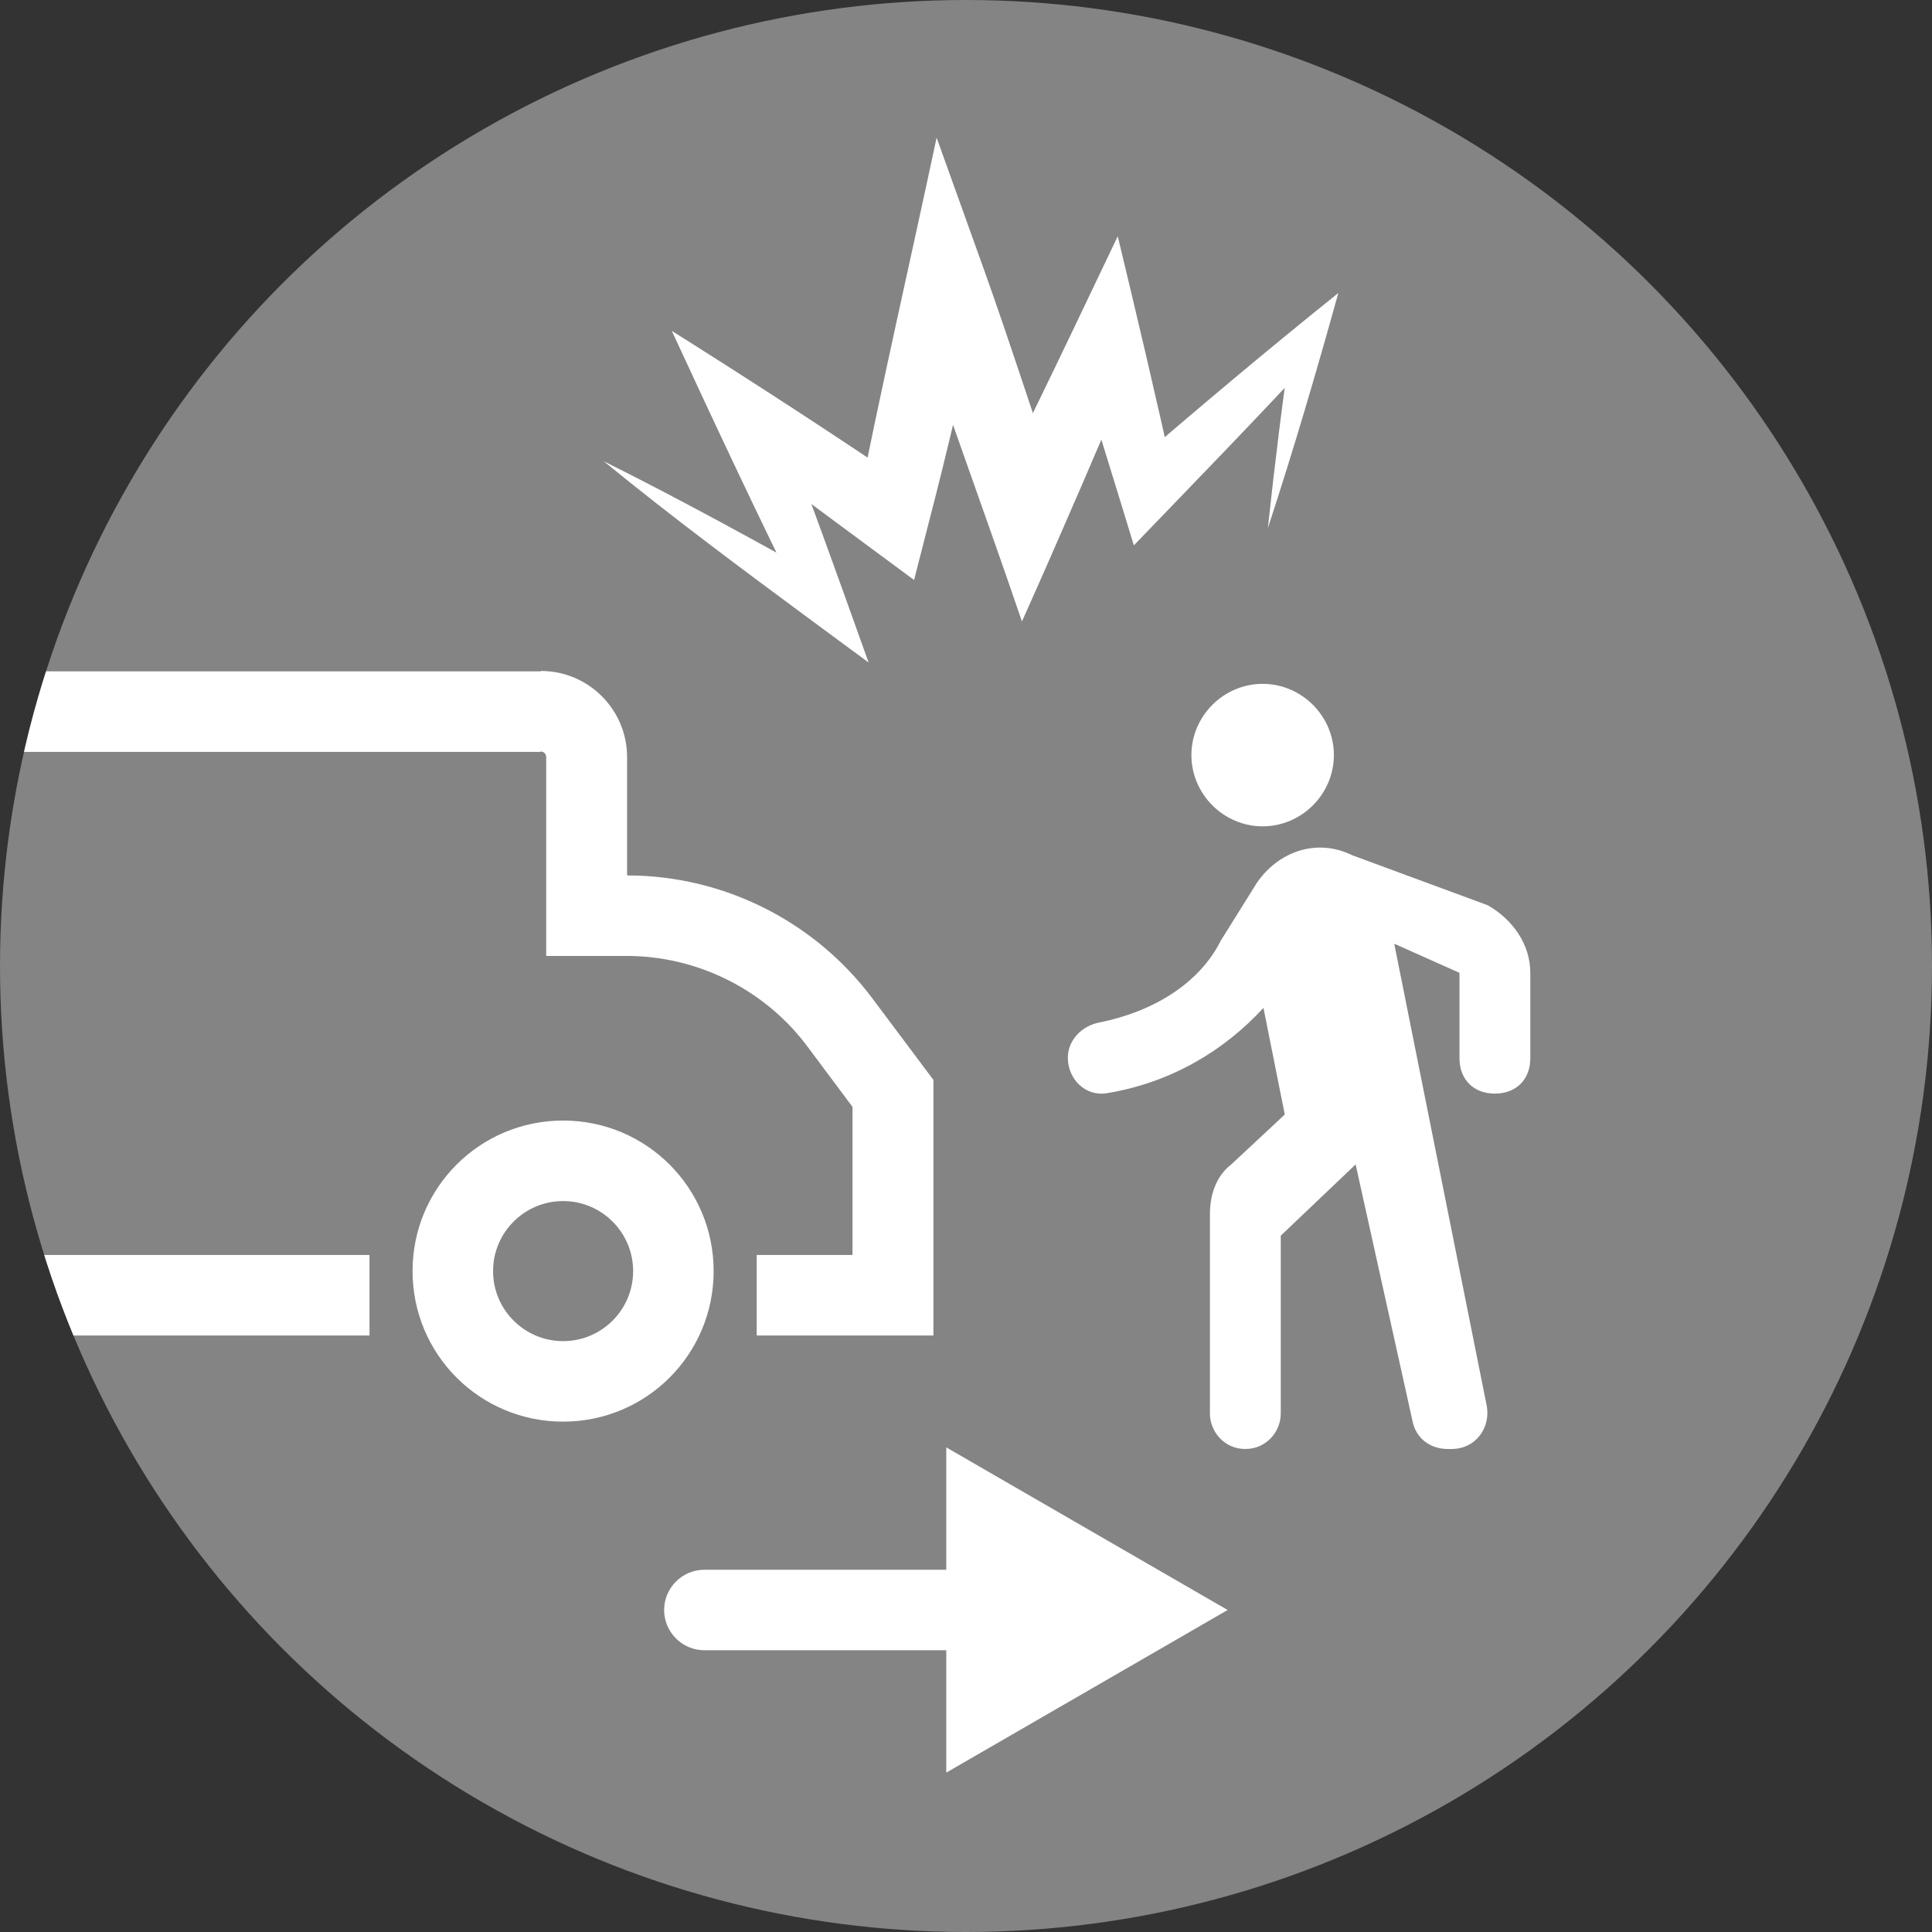 <?xml version="1.0" encoding="UTF-8"?>
<svg xmlns="http://www.w3.org/2000/svg" xmlns:xlink="http://www.w3.org/1999/xlink" viewBox="0 0 48 48">
  <rect x="0" y="0" width="48" height="48" fill="#333333" stroke="none"/>
  <defs>
    <style>
      .cls-1 {
        fill: #848484;
      }

      .cls-1, .cls-2, .cls-3 {
        stroke-width: 0px;
      }

      .cls-2 {
        fill: none;
      }

      .cls-3 {
        fill: #fff;
      }

      .cls-4 {
        clip-path: url(#clippath);
      }
    </style>
    <clipPath id="clippath">
      <circle class="cls-2" cx="24" cy="24" r="24"/>
    </clipPath>
  </defs>
  <g id="background">
    <circle class="cls-1" cx="24" cy="24" r="24"/>
  </g>
  <g id="icon">
    <g>
      <path class="cls-3" d="m24.69,41h-7.19c-.55,0-1-.45-1-1s.45-1,1-1h7.19c.55,0,1,.45,1,1s-.45,1-1,1Z"/>
      <polygon class="cls-3" points="23.51 35.96 30.5 40 23.51 44.04 23.51 35.96"/>
    </g>
    <path class="cls-3" d="m31.5,13.12c.17-1.6.37-3.2.6-4.79l.68.38c-1.5,1.63-3.07,3.24-4.61,4.84-.49-1.62-1.02-3.29-1.5-4.91,0,0,1.61.13,1.61.13-.91,2.15-1.93,4.53-2.89,6.67-.91-2.67-1.94-5.46-2.83-8.12,0,0,1.9-.1,1.9-.1-.46,1.96-.9,3.91-1.41,5.86l-.34,1.33c-1.54-1.14-3.14-2.31-4.66-3.48l1.16-.93c.81,2.1,1.61,4.33,2.37,6.46,0,0-1.37-1.01-1.37-1.01-1.76-1.3-3.51-2.6-5.21-3.99,1.97.98,3.88,2.04,5.79,3.1l-.77.65c-1.11-2.22-2.28-4.72-3.33-6.99,1.94,1.22,4.13,2.64,6.01,3.92,0,0-1.41.54-1.41.54.58-2.95,1.35-6.3,1.98-9.26,0,0,1.17,3.26,1.17,3.26.69,1.93,1.31,3.89,1.98,5.83l-1.79-.08c.68-1.46,1.4-2.91,2.09-4.36l1.05-2.2c.47,1.95,1,4.19,1.42,6.13,0,0-1.18-.34-1.18-.34,1.71-1.48,3.47-2.96,5.24-4.38-.54,1.95-1.12,3.92-1.75,5.84h0Z"/>
    <path class="cls-3" d="m31.37,20.53c-.97,0-1.77-.8-1.77-1.77s.8-1.77,1.77-1.77,1.77.8,1.77,1.77-.8,1.77-1.77,1.77Zm3.27,2.92l2.3,11.49c.09.53-.27,1.06-.88,1.06h-.09c-.44,0-.8-.27-.88-.71l-1.41-6.36-1.86,1.77v4.42c0,.44-.35.88-.88.88s-.88-.44-.88-.88v-4.95c0-.53.18-.97.53-1.24l1.33-1.24-.53-2.65c-.97,1.06-2.3,1.86-3.89,2.12-.53.09-.97-.35-.97-.88,0-.44.35-.8.8-.88,1.33-.27,2.47-.97,3-2.03l.88-1.41c.53-.8,1.5-1.15,2.39-.71l3.36,1.24c.62.35,1.06.97,1.06,1.68v2.12c0,.53-.35.88-.88.88s-.88-.35-.88-.88v-2.12l-1.59-.71Z"/>
    <g class="cls-4">
      <g>
        <path class="cls-3" d="m13.43,18.67c.08,0,.14.06.14.14v4.94h2c1.76,0,3.44.84,4.49,2.25l1.12,1.5v3.68H-7.11v-12.5H13.43m0-2H-9.11v16.5H23.19v-6.35l-1.52-2.03c-1.44-1.92-3.7-3.05-6.09-3.05v-2.94c0-1.18-.96-2.14-2.14-2.14h0Z"/>
        <g>
          <rect class="cls-1" x="9.18" y="29.98" width="9.62" height="4.28"/>
          <path class="cls-3" d="m13.99,29.84c.96,0,1.74.78,1.74,1.74s-.78,1.74-1.74,1.74-1.74-.78-1.74-1.74.78-1.74,1.74-1.74m0-2c-2.07,0-3.74,1.67-3.74,3.74s1.67,3.74,3.74,3.74,3.74-1.67,3.74-3.74-1.67-3.74-3.74-3.74h0Z"/>
        </g>
      </g>
    </g>
  </g>
</svg>